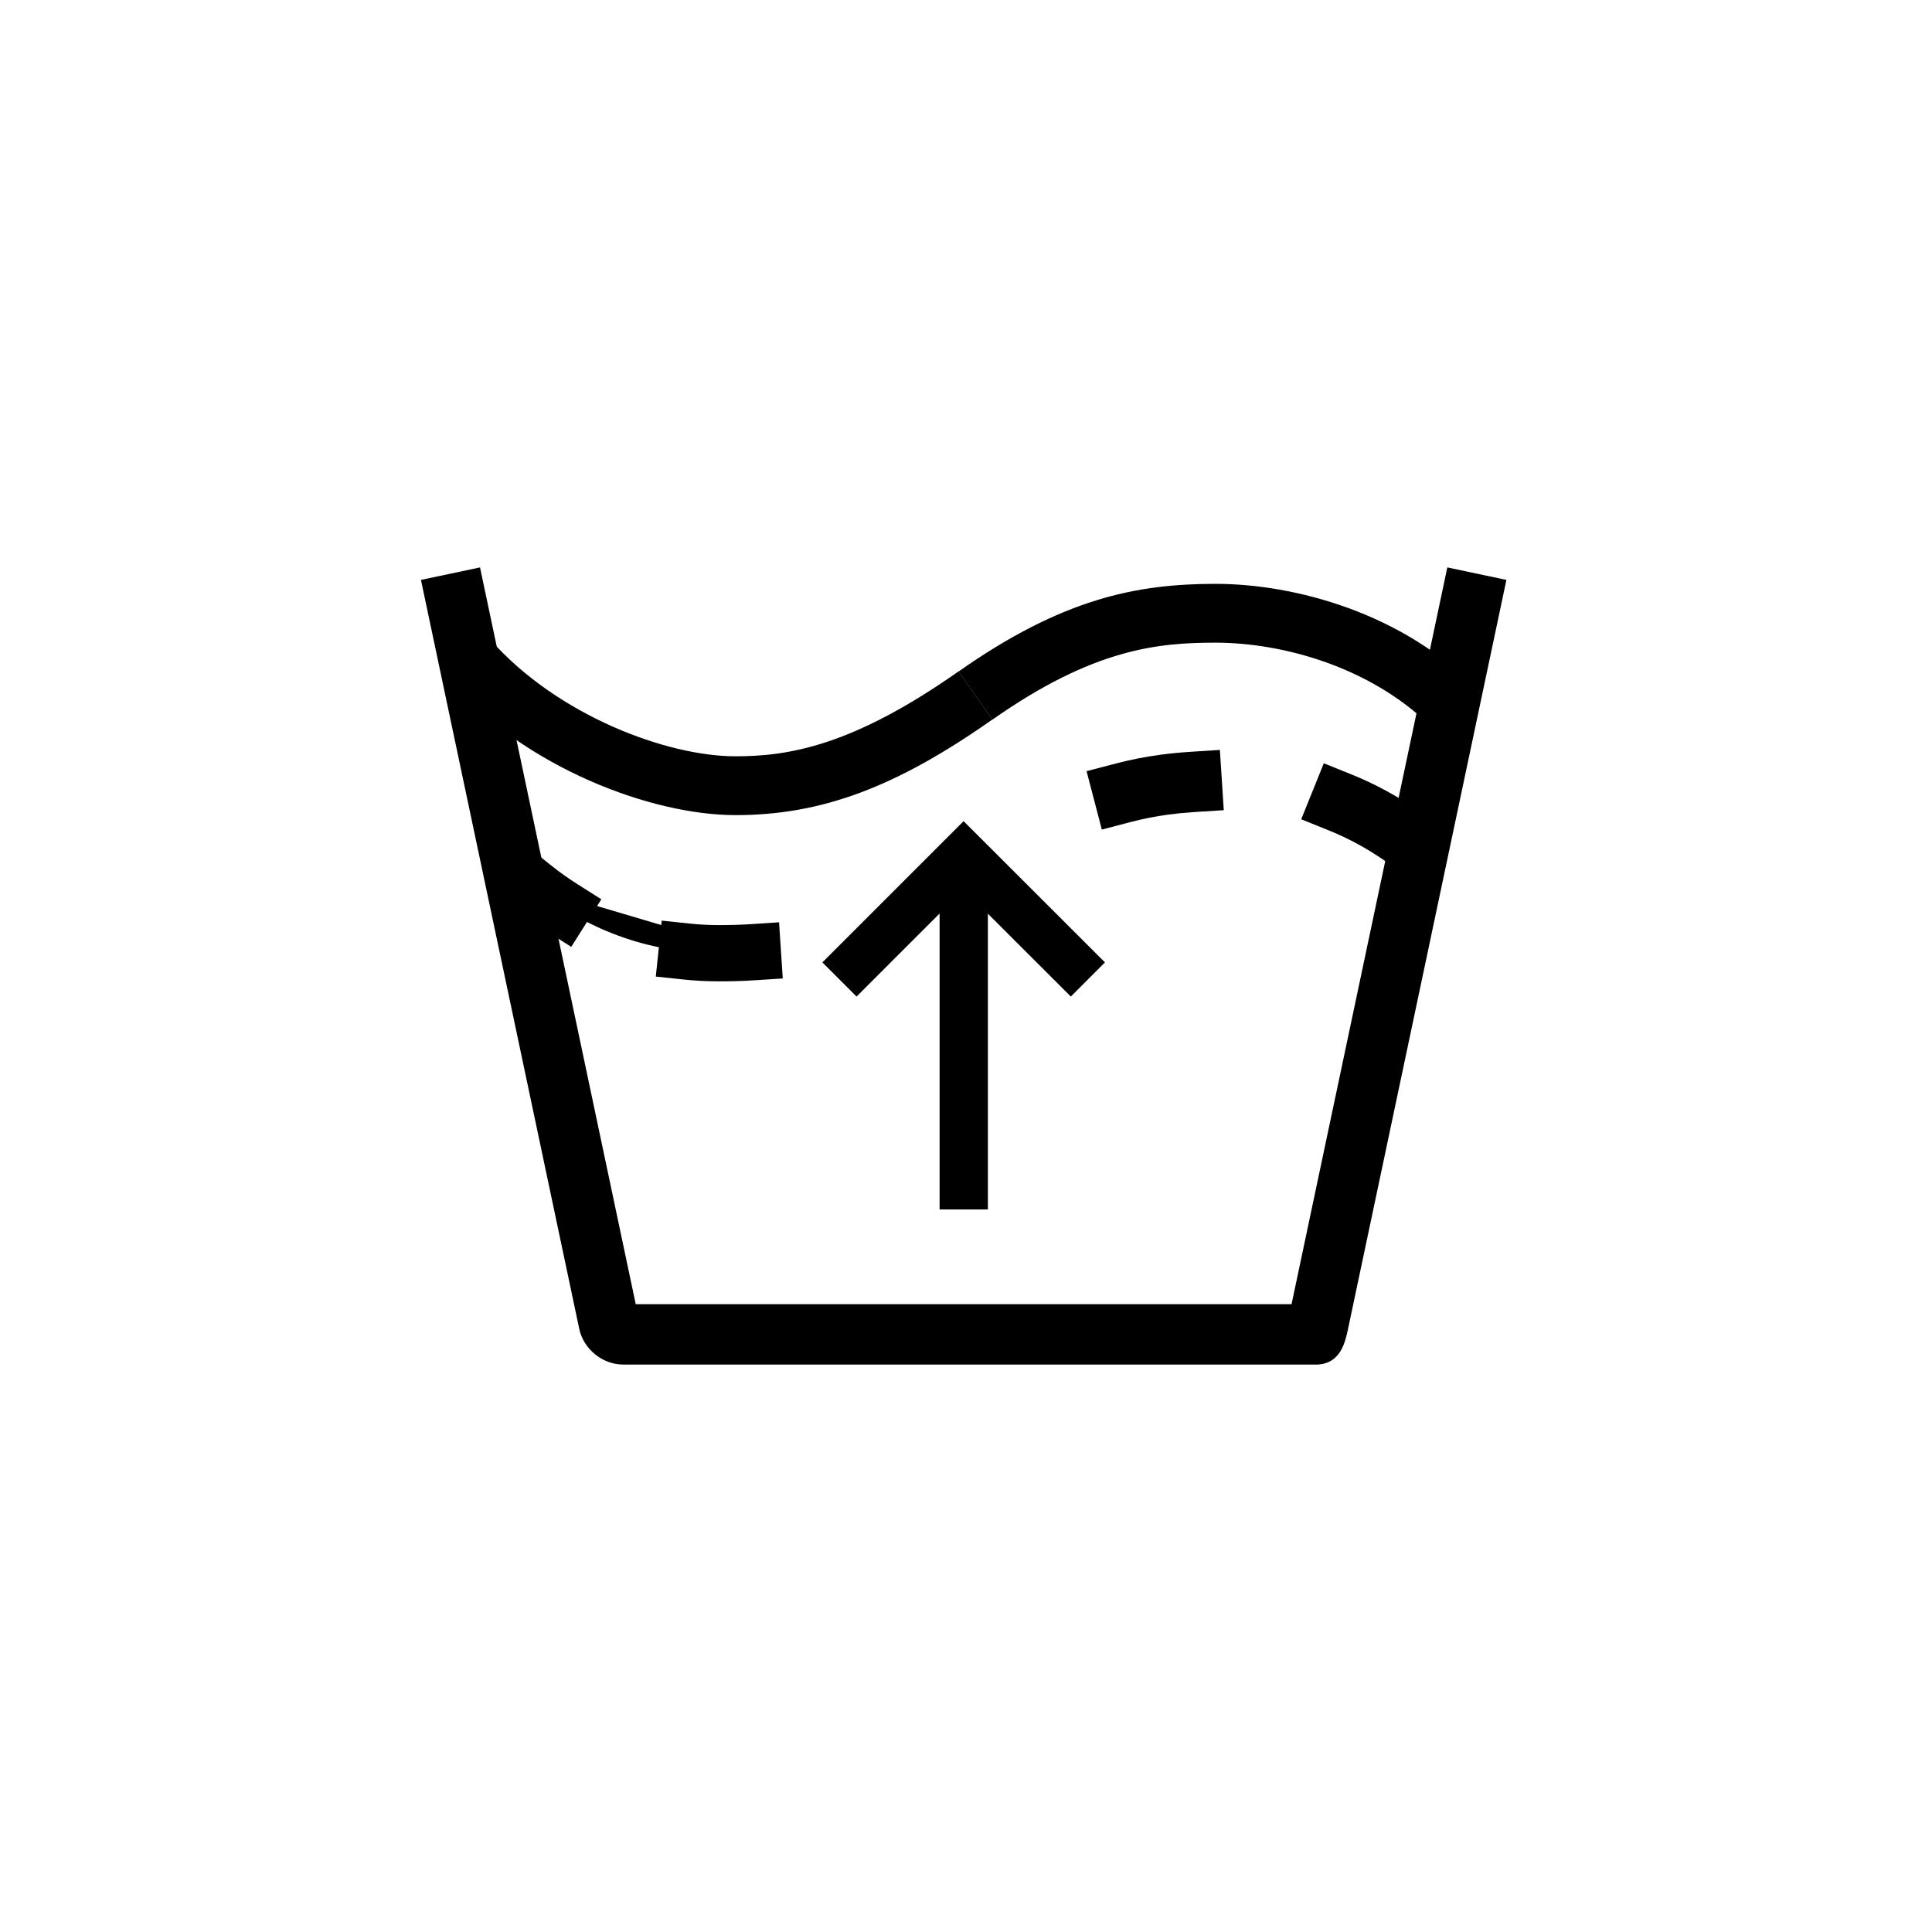<?xml version="1.0" encoding="utf-8"?>
<!-- Generator: Adobe Illustrator 16.0.0, SVG Export Plug-In . SVG Version: 6.00 Build 0)  -->
<!DOCTYPE svg PUBLIC "-//W3C//DTD SVG 1.1//EN" "http://www.w3.org/Graphics/SVG/1.1/DTD/svg11.dtd">
<svg version="1.1" id="Layer_1" xmlns="http://www.w3.org/2000/svg" xmlns:xlink="http://www.w3.org/1999/xlink" x="0px" y="0px"
	 width="160px" height="160px" viewBox="0 0 160 160" enable-background="new 0 0 160 160" xml:space="preserve">
<g>
	<g>
		<path d="M60.91,67.505c-6.924,0-17.365-3.873-23.926-11.275l3.646-3.231c5.546,6.258,14.588,9.634,20.279,9.634
			c4.4,0,9.686-0.853,18.481-7.036l2.803,3.985C74.189,65.21,68.023,67.505,60.91,67.505z"/>
		<path d="M119.043,60.698c-5.236-5.511-12.926-7.475-18.375-7.475c-4.762,0-10.109,0.492-18.475,6.371l-2.802-3.986
			c8.568-6.022,14.702-7.256,21.276-7.256c6.461,0,15.608,2.362,21.906,8.991L119.043,60.698z"/>
	</g>
	<g>
		<g>
			<rect x="77.813" y="70.833" width="4" height="29.329"/>
		</g>
		<polygon points="88.682,82.531 79.803,73.662 70.936,82.529 68.106,79.702 79.801,68.005 91.507,79.701 		"/>
	</g>
	<g>
		<g>
			<path d="M108.965,113.008H51.623c-1.726,0-3.296-1.273-3.653-2.961L34.861,48.025l4.892-1.034l12.896,61.017h54.312l12.9-61.017
				l4.893,1.034l-13.113,62.021C111.404,111.156,111.012,113.008,108.965,113.008z"/>
		</g>
	</g>
	<path d="M116.688,72.668l-2.059-1.42c-1.456-1.004-2.986-1.833-4.55-2.464l-2.318-0.936l1.871-4.637l2.318,0.936
		c1.903,0.768,3.761,1.773,5.519,2.986l2.059,1.419L116.688,72.668z M91.249,68.702l-1.265-4.838l2.42-0.632
		c1.209-0.316,2.41-0.552,3.669-0.723c0.797-0.108,1.603-0.188,2.459-0.243l2.493-0.161l0.322,4.99l-2.496,0.16
		c-0.736,0.048-1.427,0.116-2.106,0.208c-1.06,0.144-2.063,0.341-3.077,0.606L91.249,68.702z"/>
	<g>
		<path d="M62.348,78.857c-0.945,0.062-1.881,0.083-2.816,0.083c-5.361,0-10.553-1.629-15.377-5.475"/>
		<path d="M59.531,81.27c-0.98,0-1.958-0.051-2.904-0.149l-2.317-0.246l0.49-4.634l2.317,0.246c0.785,0.083,1.597,0.125,2.414,0.125
			c0.992,0,1.863-0.025,2.664-0.078l2.324-0.152l0.306,4.65l-2.325,0.15C61.598,81.242,60.626,81.27,59.531,81.27z M47.308,78.414
			l-1.969-1.246c-0.894-0.565-1.781-1.198-2.638-1.881l-1.821-1.453l2.905-3.644l1.821,1.453c0.725,0.578,1.473,1.111,2.224,1.586
			l1.969,1.246L47.308,78.414z"/>
	</g>
</g>
</svg>
